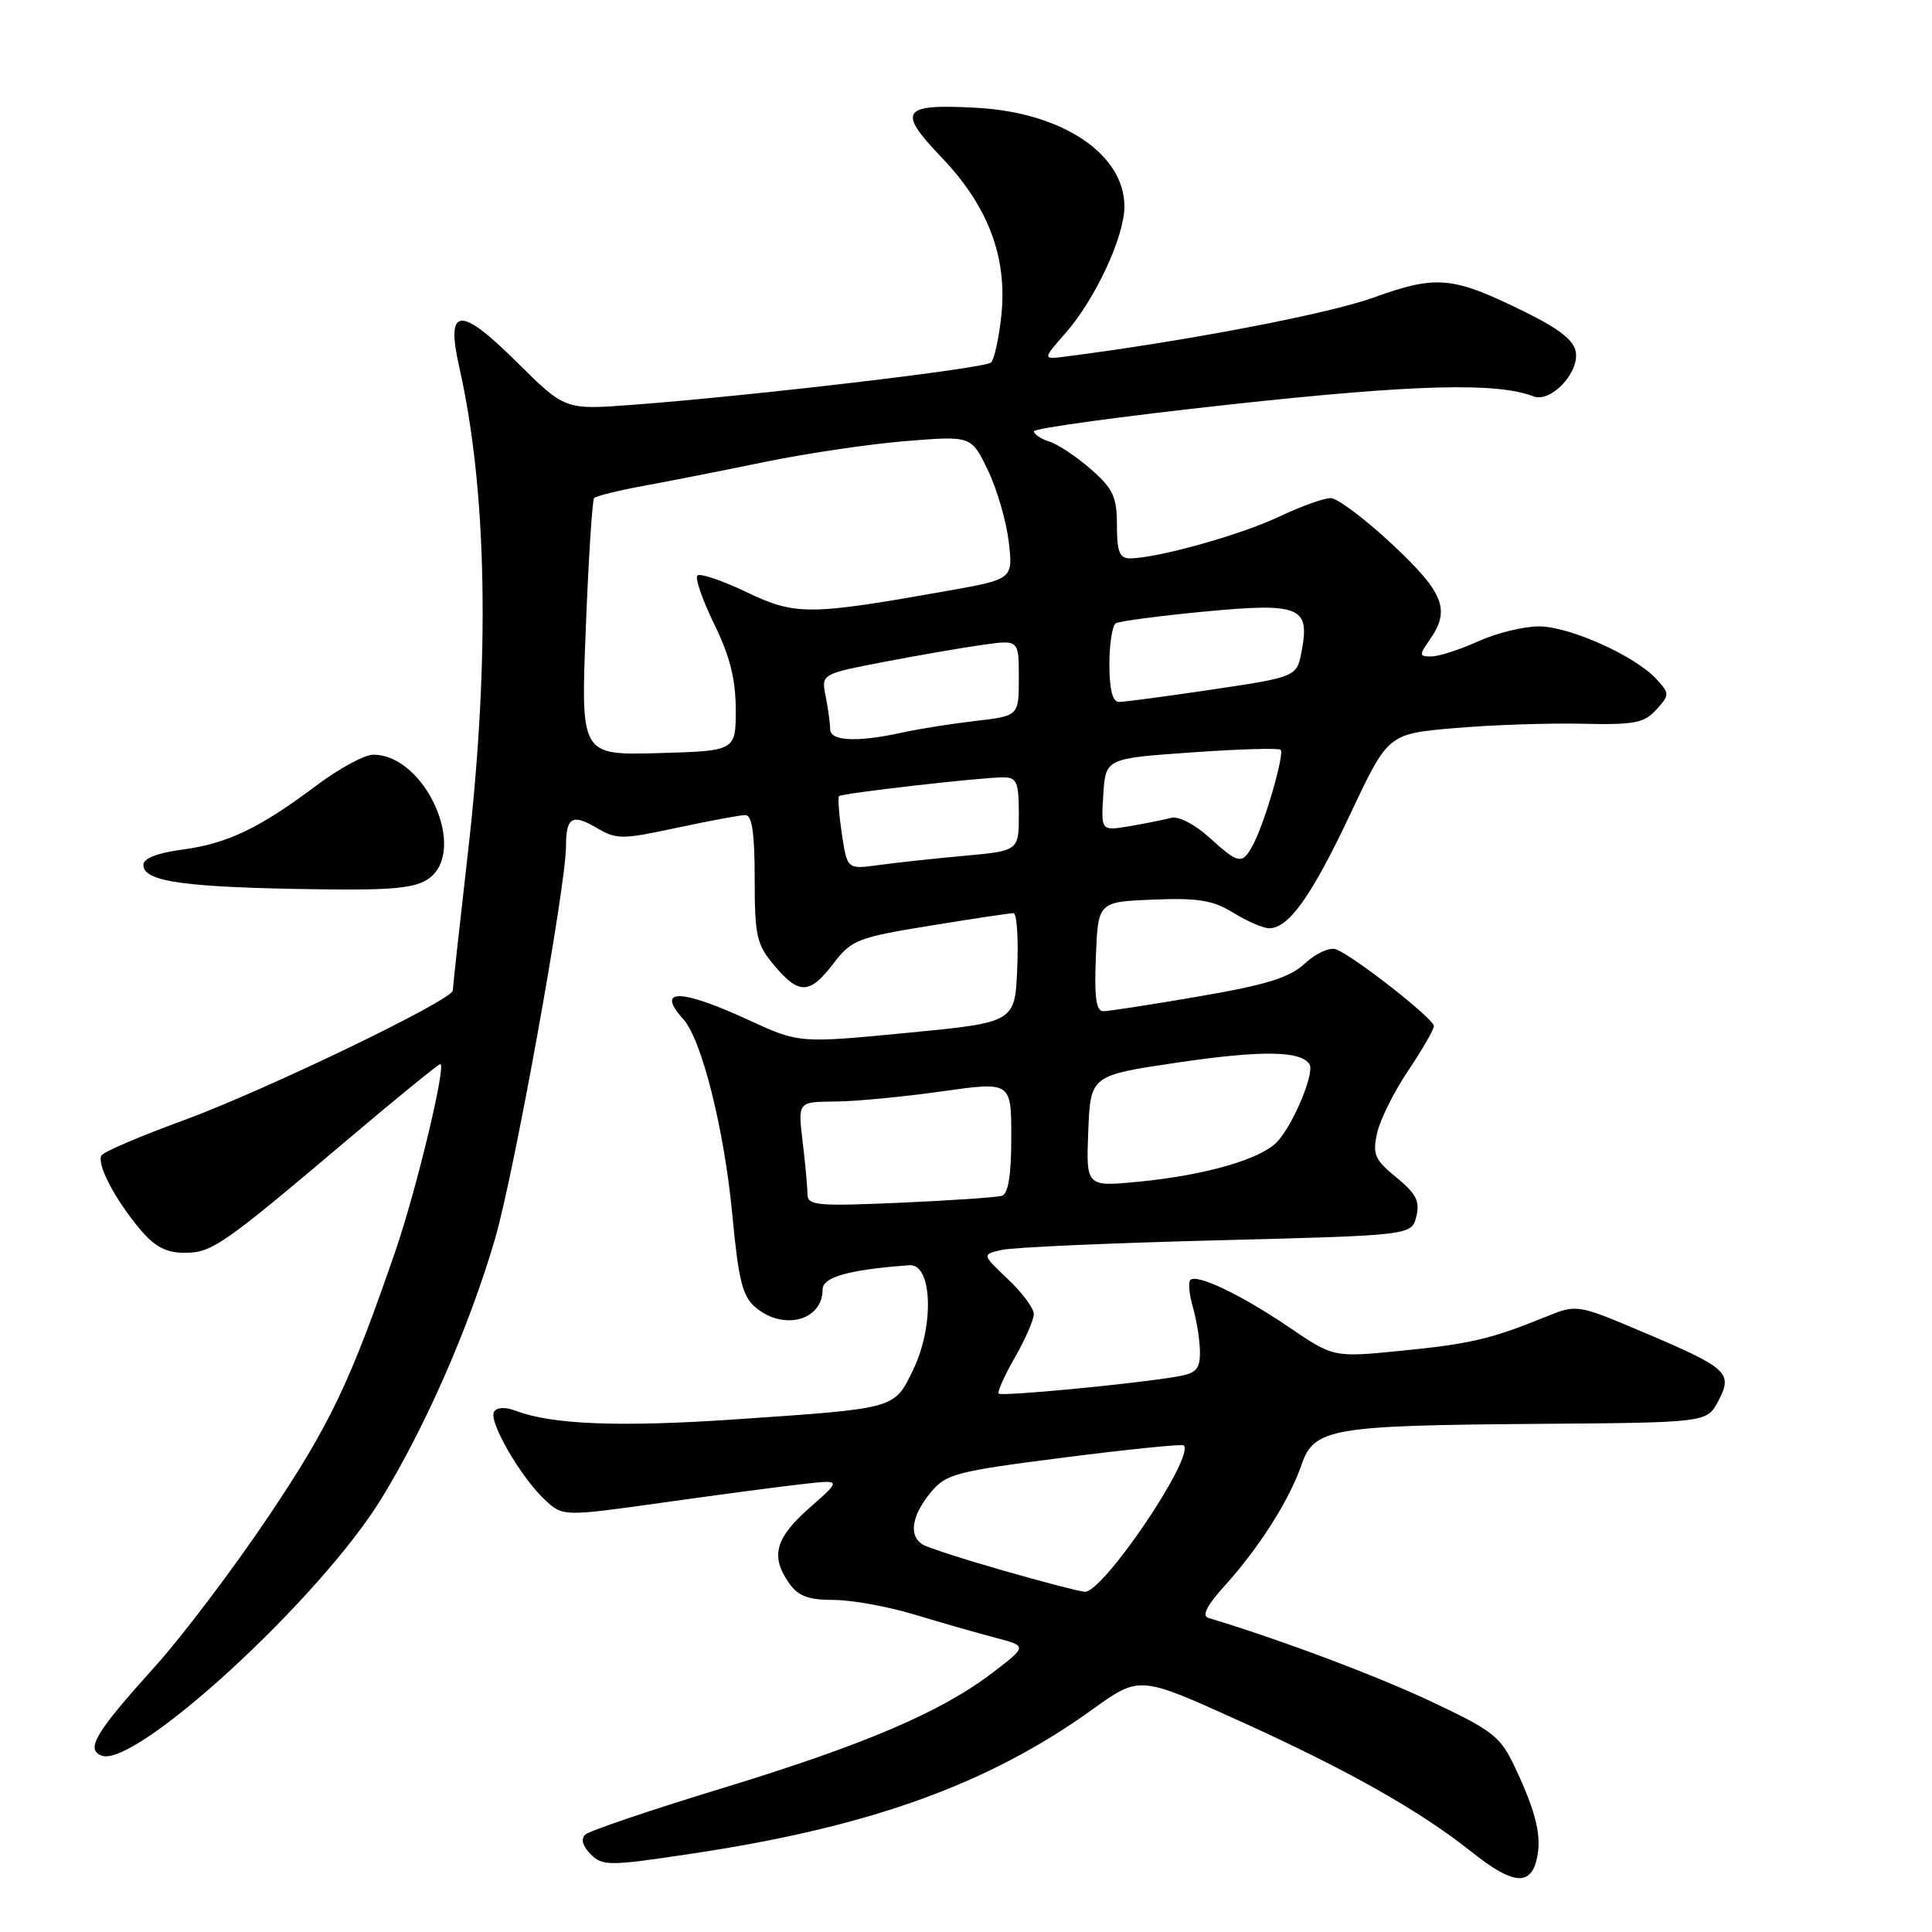 <?xml version="1.0" encoding="UTF-8" standalone="no"?>
<!DOCTYPE svg PUBLIC "-//W3C//DTD SVG 1.1//EN" "http://www.w3.org/Graphics/SVG/1.1/DTD/svg11.dtd" >
<svg xmlns="http://www.w3.org/2000/svg" xmlns:xlink="http://www.w3.org/1999/xlink" version="1.1" viewBox="0 0 256 256">
 <g >
 <path fill="currentColor"
d=" M 203.59 246.50 C 204.35 243.48 203.61 240.27 200.77 234.24 C 198.82 230.08 197.89 229.35 189.57 225.43 C 182.27 221.99 169.46 217.19 160.14 214.39 C 159.20 214.11 159.89 212.76 162.36 210.03 C 166.86 205.04 170.84 198.77 172.45 194.11 C 174.13 189.25 176.29 188.88 203.84 188.67 C 226.18 188.50 226.18 188.50 227.69 185.63 C 229.64 181.90 228.98 181.29 217.73 176.52 C 208.95 172.80 208.95 172.80 204.73 174.52 C 197.54 177.44 194.80 178.08 185.60 178.99 C 176.70 179.87 176.70 179.87 170.80 175.86 C 164.45 171.55 158.58 168.75 157.72 169.61 C 157.42 169.91 157.59 171.58 158.09 173.32 C 158.59 175.06 159.00 177.71 159.00 179.20 C 159.00 181.48 158.49 181.99 155.75 182.44 C 149.77 183.43 132.71 185.05 132.33 184.66 C 132.12 184.46 133.08 182.31 134.46 179.89 C 135.85 177.48 136.98 174.88 136.99 174.12 C 136.99 173.36 135.44 171.27 133.54 169.48 C 130.09 166.22 130.09 166.22 132.79 165.61 C 134.28 165.28 147.10 164.71 161.27 164.35 C 187.04 163.69 187.04 163.69 187.67 161.19 C 188.17 159.18 187.66 158.17 185.03 156.02 C 182.16 153.68 181.85 152.97 182.47 150.15 C 182.85 148.39 184.71 144.66 186.59 141.87 C 188.46 139.08 190.00 136.42 190.00 135.96 C 190.00 134.99 179.25 126.57 177.00 125.78 C 176.18 125.49 174.34 126.33 172.92 127.65 C 170.89 129.54 167.88 130.48 158.92 132.02 C 152.64 133.10 146.92 133.99 146.21 133.99 C 145.24 134.00 144.99 132.17 145.21 126.75 C 145.50 119.50 145.50 119.50 152.81 119.20 C 158.77 118.96 160.73 119.29 163.43 120.95 C 165.25 122.08 167.39 123.00 168.19 123.00 C 170.76 123.00 173.81 118.71 178.93 107.85 C 183.93 97.24 183.93 97.24 192.72 96.48 C 197.55 96.06 205.12 95.80 209.55 95.90 C 216.54 96.06 217.86 95.82 219.46 94.04 C 221.24 92.08 221.24 91.92 219.52 90.02 C 216.72 86.93 207.99 83.00 203.91 83.00 C 201.88 83.00 198.26 83.89 195.86 84.98 C 193.46 86.07 190.69 86.97 189.69 86.98 C 188.03 87.00 188.01 86.83 189.44 84.78 C 192.23 80.80 191.35 78.56 184.46 72.11 C 180.87 68.75 177.20 66.00 176.31 66.00 C 175.42 66.00 172.32 67.12 169.42 68.49 C 164.35 70.89 153.38 73.95 149.75 73.99 C 148.35 74.00 148.00 73.13 148.00 69.60 C 148.00 65.85 147.50 64.77 144.57 62.19 C 142.68 60.53 140.20 58.88 139.07 58.52 C 137.93 58.16 137.00 57.54 137.00 57.15 C 137.00 56.75 148.76 55.15 163.14 53.58 C 187.52 50.93 198.29 50.64 203.19 52.52 C 205.45 53.39 209.21 49.49 208.81 46.69 C 208.59 45.12 206.67 43.60 202.00 41.30 C 192.44 36.60 190.38 36.41 181.97 39.44 C 176.02 41.59 157.27 45.18 141.31 47.23 C 138.11 47.64 138.11 47.64 141.19 44.13 C 145.13 39.64 148.98 31.38 148.99 27.38 C 149.01 20.44 140.80 14.93 129.50 14.29 C 119.49 13.73 118.81 14.64 124.69 20.78 C 130.91 27.26 133.48 34.01 132.69 41.73 C 132.37 44.78 131.75 47.63 131.31 48.04 C 130.48 48.82 99.43 52.48 83.68 53.65 C 74.86 54.31 74.86 54.31 68.44 47.94 C 60.91 40.47 59.04 40.65 60.86 48.67 C 64.55 65.01 64.95 87.19 62.00 113.00 C 60.90 122.62 60.00 130.83 60.00 131.24 C 60.00 132.50 35.08 144.51 24.24 148.48 C 18.59 150.54 13.74 152.62 13.45 153.09 C 12.76 154.20 15.23 158.93 18.55 162.88 C 20.50 165.20 22.02 166.00 24.44 166.00 C 28.10 166.00 29.43 165.08 46.36 150.75 C 52.70 145.39 58.09 141.00 58.34 141.00 C 59.18 141.00 55.19 157.61 52.44 165.63 C 46.41 183.17 43.72 188.81 35.60 200.90 C 30.94 207.83 24.20 216.76 20.61 220.74 C 12.63 229.59 11.30 231.80 13.47 232.63 C 17.89 234.32 42.29 211.94 50.46 198.70 C 56.31 189.21 62.19 175.80 65.59 164.17 C 68.11 155.57 75.00 117.44 75.00 112.11 C 75.00 108.27 75.83 107.79 79.08 109.71 C 81.70 111.25 82.42 111.25 89.72 109.68 C 94.02 108.76 98.10 108.00 98.77 108.00 C 99.65 108.00 100.00 110.43 100.00 116.42 C 100.00 124.03 100.25 125.15 102.59 127.92 C 105.88 131.84 107.29 131.79 110.44 127.66 C 112.83 124.54 113.63 124.22 123.24 122.66 C 128.88 121.74 133.86 120.99 134.29 121.00 C 134.73 121.00 134.96 124.26 134.79 128.24 C 134.50 135.48 134.50 135.48 120.19 136.86 C 105.88 138.24 105.88 138.24 99.11 135.12 C 90.15 130.99 86.84 130.96 90.53 135.03 C 92.99 137.75 95.97 149.65 97.04 161.00 C 97.86 169.70 98.39 171.80 100.13 173.25 C 103.84 176.36 109.00 174.97 109.00 170.86 C 109.00 169.21 112.51 168.23 120.50 167.65 C 123.53 167.42 123.83 175.66 121.00 181.50 C 118.47 186.72 118.87 186.61 97.50 188.07 C 82.09 189.12 73.17 188.77 68.35 186.94 C 66.95 186.41 65.83 186.46 65.46 187.07 C 64.69 188.30 68.99 195.74 72.20 198.73 C 74.59 200.96 74.59 200.96 88.05 199.07 C 95.45 198.03 103.75 196.93 106.50 196.63 C 111.50 196.07 111.50 196.07 107.25 199.81 C 102.71 203.81 102.06 206.22 104.56 209.78 C 105.76 211.49 107.10 212.00 110.45 212.00 C 112.84 212.00 117.65 212.87 121.14 213.93 C 124.64 214.99 129.44 216.36 131.82 216.99 C 136.14 218.11 136.14 218.11 131.51 221.65 C 124.64 226.89 114.51 231.21 95.50 237.01 C 86.15 239.86 78.07 242.60 77.54 243.10 C 76.94 243.68 77.21 244.64 78.27 245.70 C 79.84 247.27 80.68 247.27 91.53 245.64 C 115.19 242.11 130.88 236.47 144.74 226.52 C 150.98 222.03 150.98 222.03 164.12 227.98 C 178.54 234.50 188.10 239.90 195.00 245.39 C 200.34 249.65 202.72 249.95 203.59 246.50 Z  M 56.78 116.44 C 62.05 112.75 56.37 100.00 49.46 100.00 C 48.30 100.00 44.92 101.84 41.93 104.08 C 34.40 109.74 30.13 111.78 24.15 112.58 C 20.82 113.02 19.00 113.74 19.00 114.61 C 19.00 116.85 24.49 117.60 42.53 117.84 C 51.99 117.97 55.03 117.67 56.78 116.44 Z  M 132.98 208.12 C 127.74 206.62 122.90 205.06 122.23 204.64 C 120.39 203.50 120.80 200.83 123.29 197.80 C 125.35 195.29 126.52 194.98 140.99 193.13 C 149.51 192.04 156.65 191.32 156.85 191.52 C 158.36 193.02 146.14 211.08 143.73 210.92 C 143.05 210.88 138.21 209.62 132.98 208.12 Z  M 106.99 158.20 C 106.99 157.27 106.70 154.14 106.35 151.25 C 105.72 146.00 105.72 146.00 110.61 145.96 C 113.30 145.95 119.66 145.34 124.75 144.62 C 134.00 143.31 134.00 143.31 134.00 150.69 C 134.00 155.72 133.60 158.19 132.75 158.45 C 132.06 158.66 125.99 159.07 119.25 159.37 C 108.18 159.85 107.00 159.74 106.99 158.20 Z  M 144.20 149.88 C 144.50 142.50 144.50 142.50 156.00 140.80 C 167.15 139.15 172.40 139.22 173.52 141.03 C 174.21 142.15 171.43 148.87 169.30 151.22 C 167.19 153.56 159.86 155.70 150.99 156.57 C 143.91 157.27 143.91 157.27 144.20 149.88 Z  M 111.55 110.50 C 111.17 107.93 111.00 105.67 111.18 105.49 C 111.56 105.11 129.99 103.00 132.96 103.00 C 134.73 103.00 135.00 103.64 135.00 107.87 C 135.00 112.74 135.00 112.74 127.75 113.40 C 123.76 113.76 118.64 114.32 116.38 114.63 C 112.26 115.19 112.26 115.19 111.55 110.50 Z  M 160.18 110.92 C 158.29 109.21 156.14 108.11 155.18 108.37 C 154.26 108.62 151.79 109.11 149.69 109.47 C 145.89 110.11 145.89 110.11 146.19 105.31 C 146.50 100.50 146.50 100.50 157.87 99.70 C 164.12 99.26 169.44 99.10 169.69 99.35 C 170.23 99.90 167.59 109.04 166.04 111.92 C 164.60 114.61 164.15 114.53 160.18 110.92 Z  M 77.62 83.29 C 77.98 74.05 78.48 66.28 78.72 66.00 C 78.96 65.73 81.94 64.99 85.33 64.37 C 88.72 63.75 96.00 62.31 101.50 61.18 C 107.00 60.05 115.37 58.82 120.10 58.44 C 128.70 57.75 128.70 57.75 130.88 62.26 C 132.08 64.74 133.33 69.01 133.66 71.76 C 134.25 76.75 134.25 76.75 125.37 78.32 C 107.20 81.55 105.40 81.56 98.90 78.45 C 95.67 76.91 92.75 75.92 92.41 76.26 C 92.07 76.60 93.07 79.49 94.63 82.68 C 96.70 86.90 97.48 89.99 97.49 93.99 C 97.50 99.50 97.50 99.50 87.23 99.79 C 76.95 100.07 76.95 100.07 77.62 83.29 Z  M 110.00 96.62 C 110.00 95.87 109.73 93.91 109.41 92.28 C 108.81 89.31 108.81 89.31 117.16 87.70 C 121.75 86.82 127.64 85.80 130.25 85.44 C 135.00 84.77 135.00 84.77 135.00 89.81 C 135.00 94.86 135.00 94.86 129.25 95.53 C 126.09 95.90 121.70 96.59 119.50 97.08 C 113.54 98.38 110.00 98.21 110.00 96.62 Z  M 147.00 88.06 C 147.00 85.34 147.38 82.88 147.85 82.59 C 148.32 82.31 153.59 81.61 159.57 81.04 C 172.21 79.84 173.58 80.39 172.49 86.20 C 171.84 89.69 171.84 89.69 160.67 91.36 C 154.53 92.27 148.94 93.02 148.25 93.01 C 147.42 93.00 147.00 91.34 147.00 88.06 Z "/>
</g>
</svg>